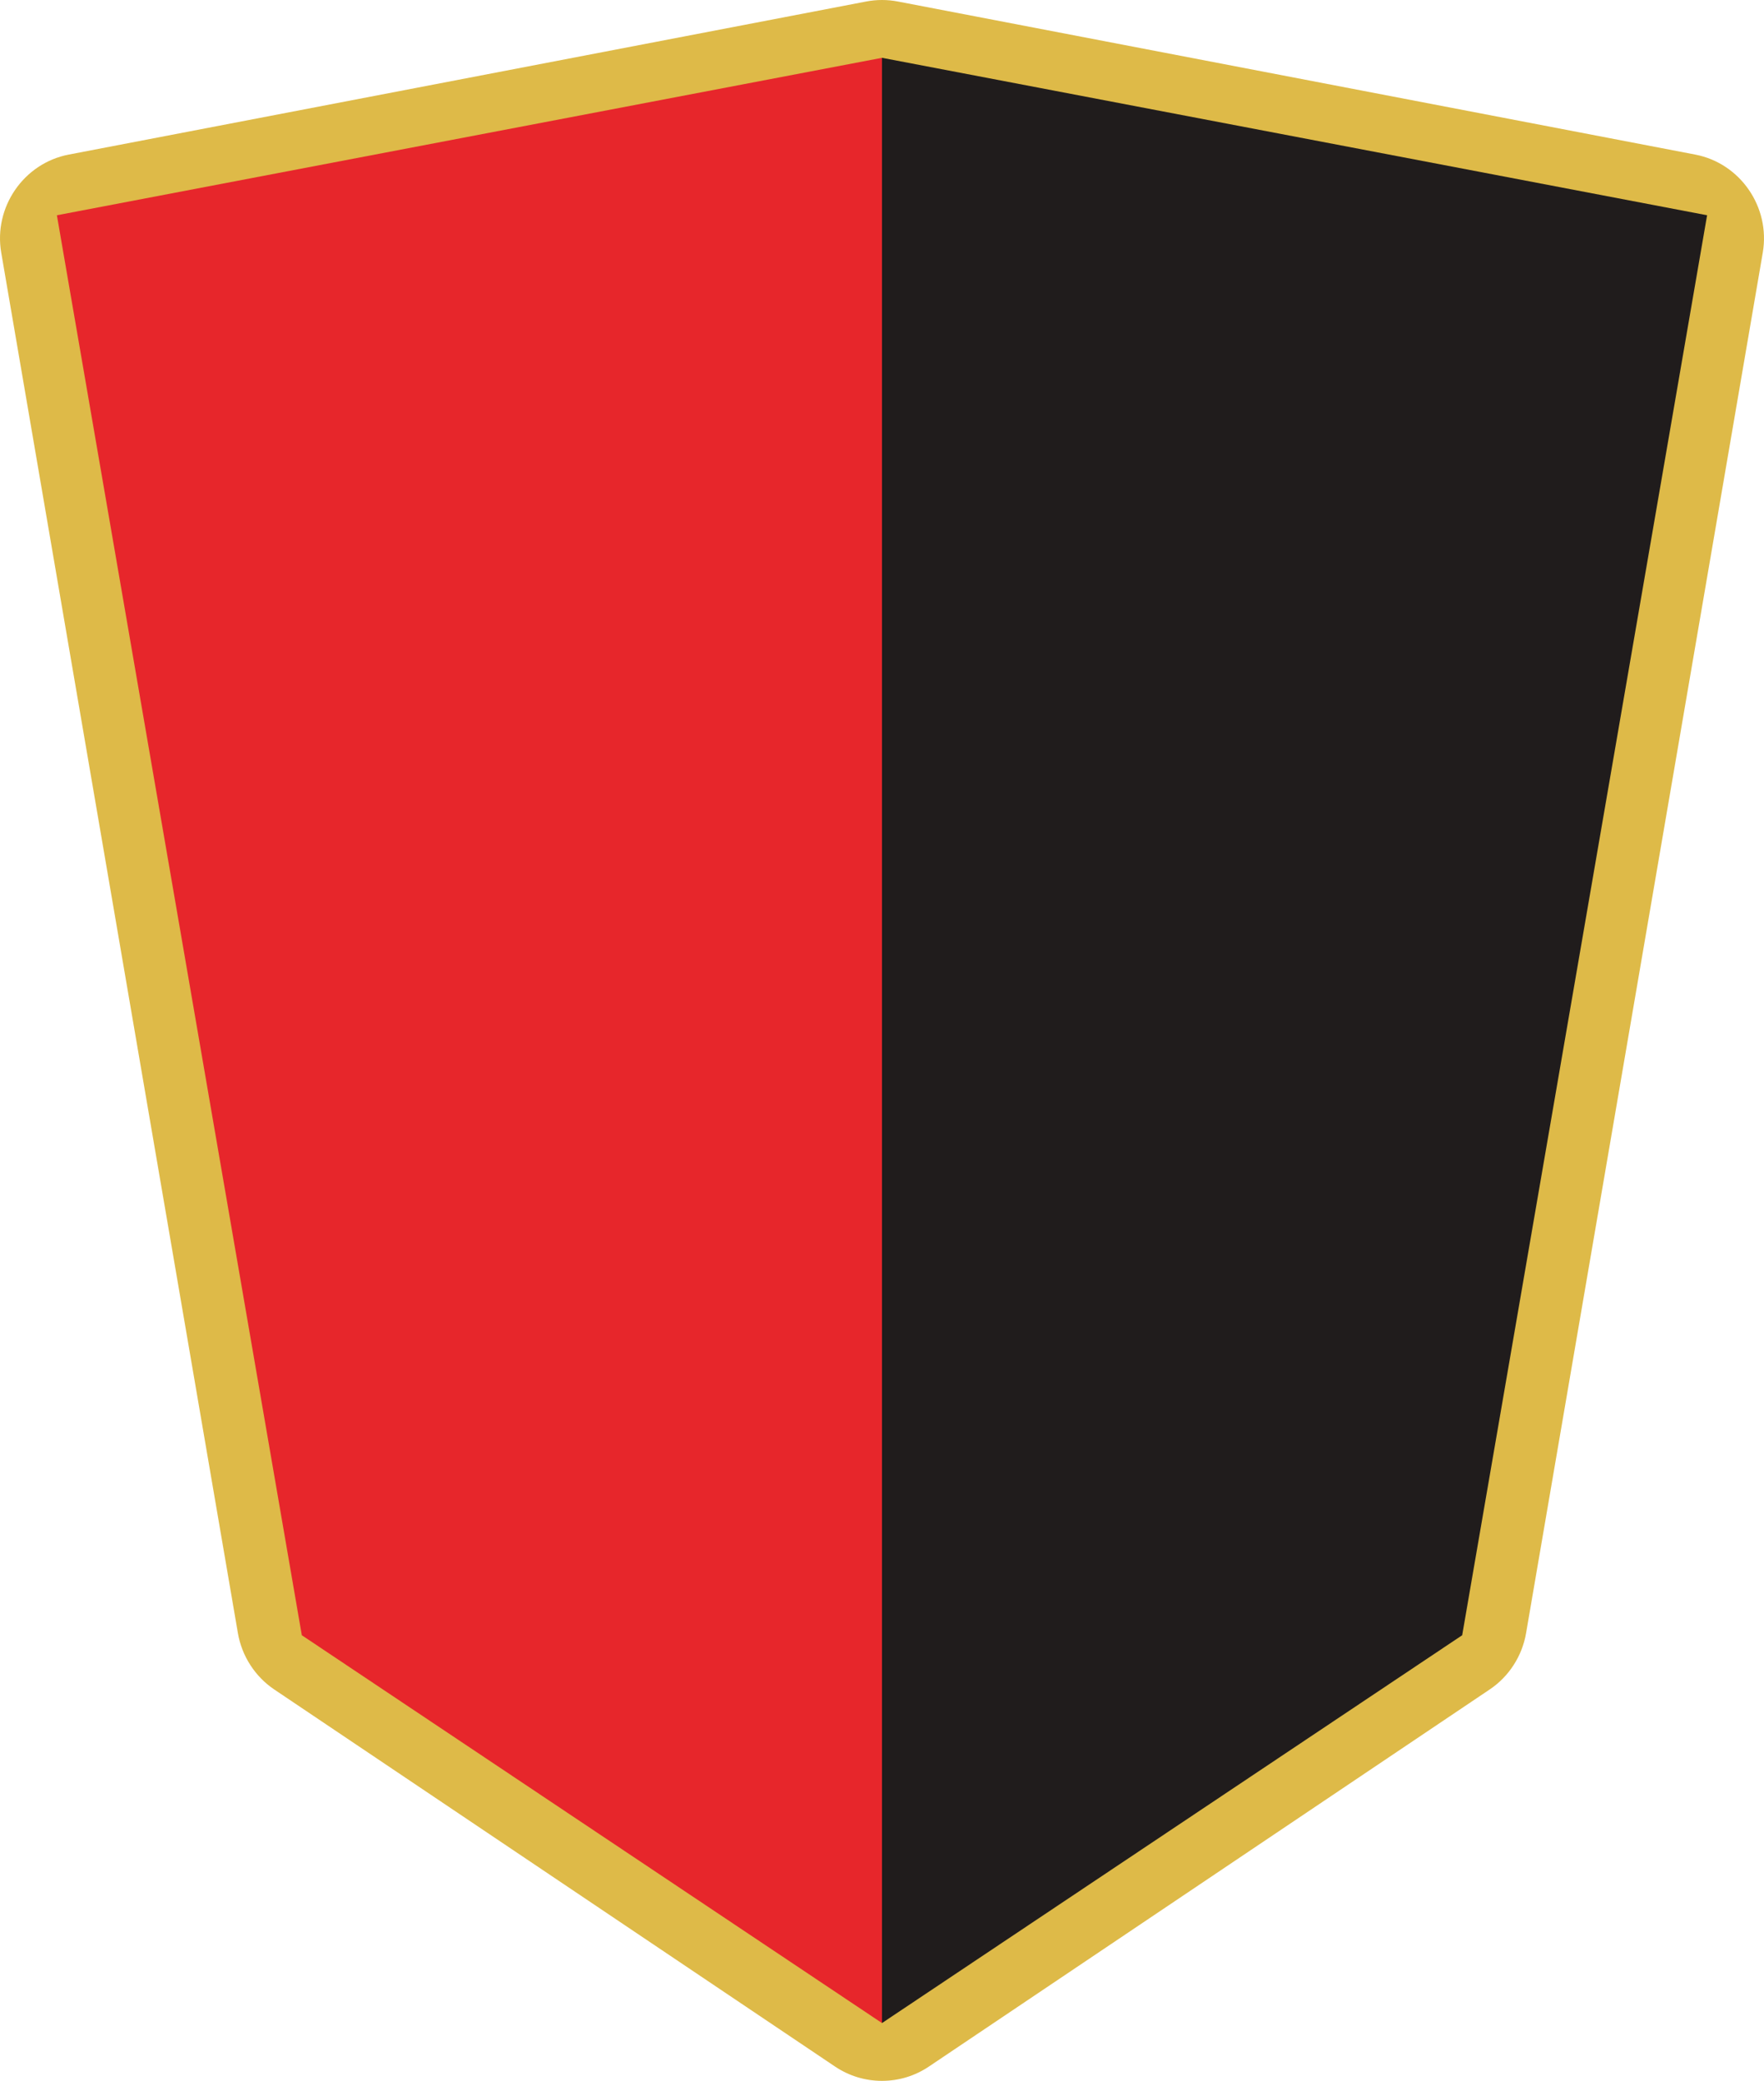 <svg version="1.1" id="图层_1" x="0px" y="0px" width="255.662px" height="301.559px" viewBox="0 0 255.662 301.559" enable-background="new 0 0 255.662 301.559" xml:space="preserve" xmlns="http://www.w3.org/2000/svg" xmlns:xlink="http://www.w3.org/1999/xlink" xmlns:xml="http://www.w3.org/XML/1998/namespace">
  <path fill="#DEBA48" d="M127.83,301.559c-2.433,0-4.784-0.717-6.809-2.076l-81.275-54.645c-2.777-1.869-4.696-4.842-5.265-8.154
	L0.177,36.607c-1.128-6.58,3.257-12.95,9.775-14.202L125.534,0.219C126.289,0.074,127.06,0,127.831,0
	c0.769,0,1.542,0.074,2.297,0.219l115.579,22.186c6.521,1.252,10.905,7.622,9.778,14.201l-34.308,200.08
	c-0.567,3.311-2.486,6.283-5.265,8.148l-81.275,54.646C132.615,300.842,130.261,301.559,127.83,301.559z" class="color c1"/>
  <polyline fill="#E7262B" points="127.83,8.378 8.246,31.196 43.742,236.98 127.83,293.182 " class="color c2"/>
  <polyline fill="#201C1C" points="127.83,293.182 211.919,236.98 247.414,31.196 127.83,8.378 " class="color c3"/>
</svg>